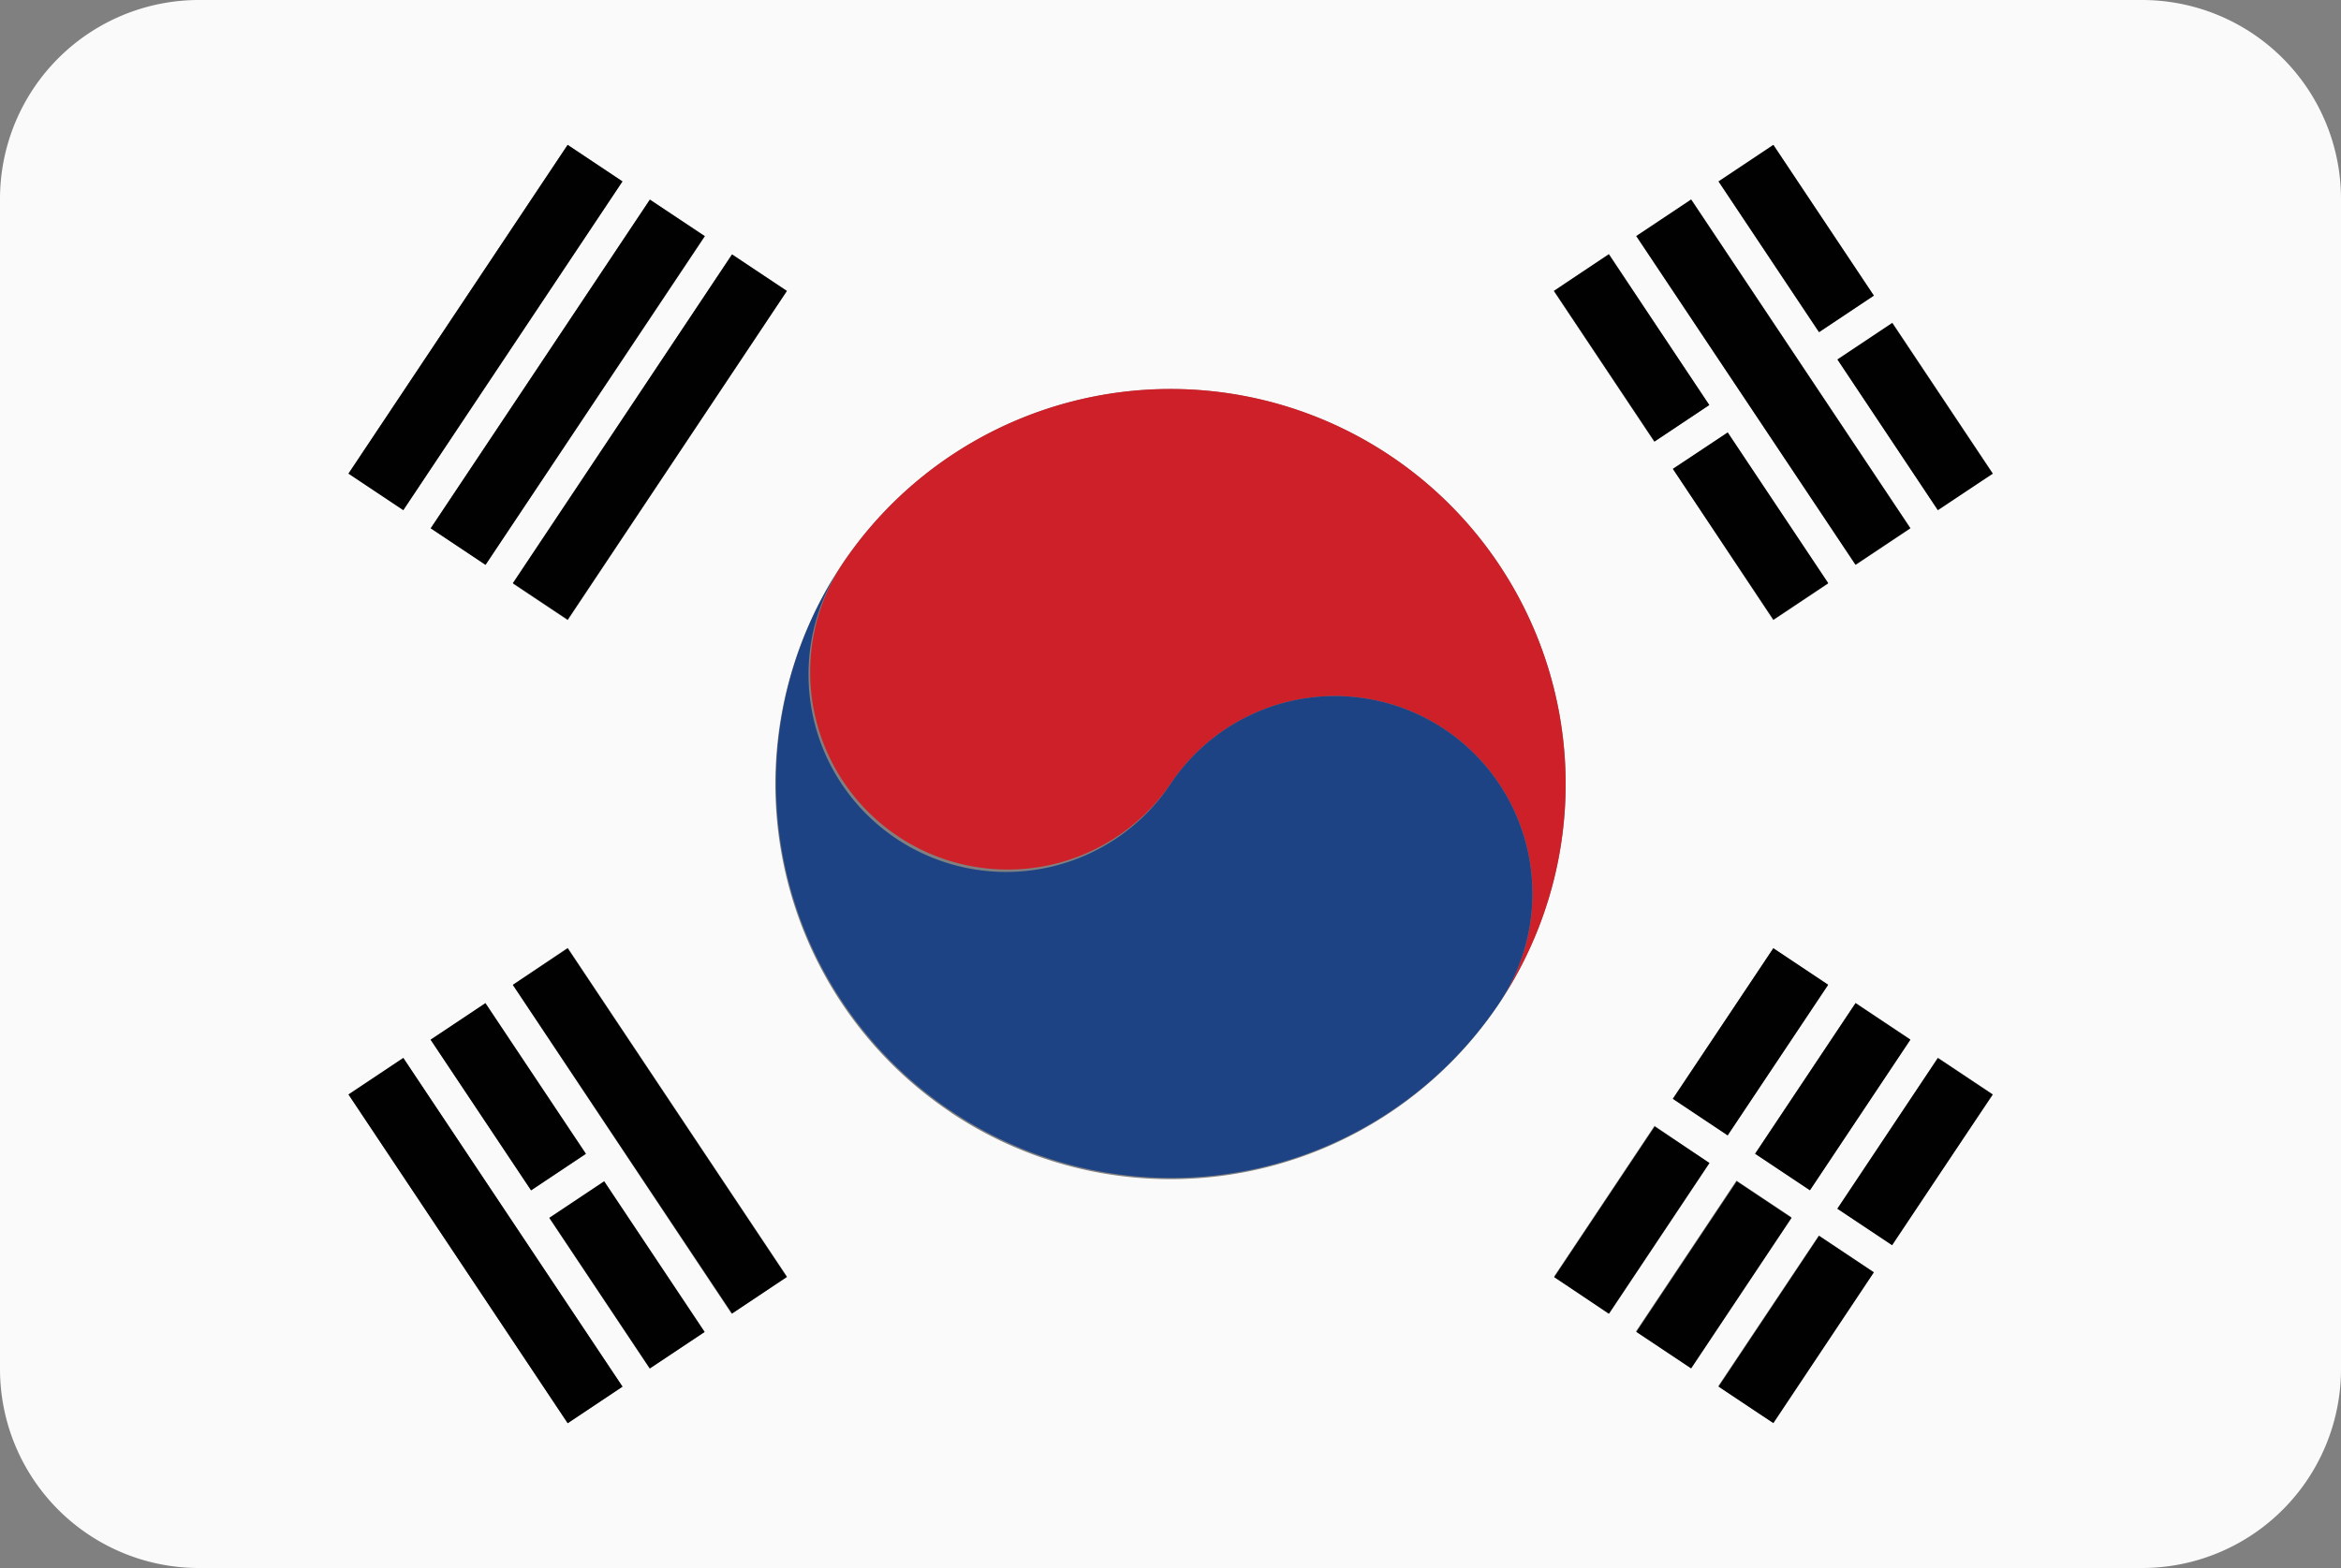 <svg xmlns="http://www.w3.org/2000/svg" viewBox="0 0 200 134"><rect x="0" y="0" width="200" height="134" fill="#808080" stroke="none"/><defs><style>.kr_cls-1{fill:#fafafa;}.kr_cls-2{fill:#010101;}.kr_cls-3{fill:#ce2028;}.kr_cls-4{fill:#1e4384;}</style></defs><title>Asset 55</title><g id="Layer_2" data-name="Layer 2"><g id="Layer_46" data-name="Layer 46"><path class="kr_cls-1" d="M183,0H17A17,17,0,0,0,0,17V117a17,17,0,0,0,17,17H183a17,17,0,0,0,17-17V17A17,17,0,0,0,183,0ZM151.5,12.38l8.58,12.88-4.68,3.12L146.82,15.5Zm-7,4.68,18.73,28.09-4.68,3.12L139.8,20.18Zm7,64,4.68,3.12L147.6,97l-4.68-3.12Zm-8.58-41L147.6,37l8.58,12.88L151.5,53Zm15.61,45.65,4.68,3.12-8.58,12.88-4.68-3.12Zm-21.07-64L146,34.62l-4.68,3.12-8.58-12.87ZM67.23,24.86,48.5,53l-4.68-3.12L62.54,21.74Zm-7-4.68L41.48,48.27l-4.68-3.12L55.52,17.06ZM50.06,98.61l-4.68,3.12L36.79,88.85l4.68-3.12ZM48.5,12.38l4.68,3.12L34.45,43.59l-4.68-3.12Zm0,109.25L29.77,93.53l4.68-3.12L53.18,118.5Zm7-4.68-8.58-12.87,4.68-3.12,8.58,12.88Zm7-4.68L43.81,84.17,48.5,81l18.73,28.09ZM81.27,95.09A33.75,33.75,0,0,1,71.21,49.38c.22-.37.45-.74.7-1.1a33.76,33.76,0,1,1,9.36,46.82Zm51.5,14,8.58-12.88L146,99.38l-8.59,12.88Zm7,4.68,8.58-12.88,4.68,3.12-8.58,12.88Zm11.71,7.8-4.68-3.12,8.59-12.87,4.68,3.12Zm10.14-15.22L157,103.29l8.59-12.88,4.68,3.12Zm3.9-62.82L157,30.71l4.68-3.12,8.58,12.88Z"/><rect class="kr_cls-2" x="136.59" y="22" width="5.63" height="15.48" transform="translate(6.92 82.34) rotate(-33.7)"/><rect class="kr_cls-2" x="146.74" y="37.22" width="5.63" height="15.48" transform="translate(0.18 90.5) rotate(-33.69)"/><rect class="kr_cls-2" x="148.69" y="15.78" width="5.63" height="33.76" transform="translate(7.32 89.52) rotate(-33.69)"/><rect class="kr_cls-2" x="150.64" y="12.64" width="5.63" height="15.48" transform="translate(14.47 88.55) rotate(-33.69)"/><rect class="kr_cls-2" x="160.79" y="27.85" width="5.63" height="15.48" transform="translate(7.74 96.74) rotate(-33.69)"/><rect class="kr_cls-2" x="52.71" y="79.77" width="5.63" height="33.76" transform="translate(-44.29 47.03) rotate(-33.69)"/><rect class="kr_cls-2" x="40.61" y="85.99" width="5.63" height="15.47" transform="translate(-44.7 39.83) rotate(-33.69)"/><rect class="kr_cls-2" x="50.76" y="101.21" width="5.63" height="15.47" transform="translate(-51.44 48.02) rotate(-33.69)"/><rect class="kr_cls-2" x="38.66" y="89.14" width="5.63" height="33.76" transform="translate(-51.84 40.81) rotate(-33.69)"/><rect class="kr_cls-2" x="38.64" y="34.53" width="33.76" height="5.63" transform="translate(-6.35 62.83) rotate(-56.31)"/><rect class="kr_cls-2" x="31.62" y="29.85" width="33.76" height="5.63" transform="translate(-5.58 54.9) rotate(-56.31)"/><rect class="kr_cls-2" x="24.59" y="25.17" width="33.76" height="5.63" transform="translate(-4.81 46.98) rotate(-56.32)"/><rect class="kr_cls-2" x="131.67" y="101.45" width="15.48" height="5.63" transform="translate(-24.67 162.43) rotate(-56.31)"/><rect class="kr_cls-2" x="141.82" y="86.23" width="15.48" height="5.63" transform="translate(-7.5 164.08) rotate(-56.31)"/><rect class="kr_cls-2" x="138.69" y="106.13" width="15.47" height="5.63" transform="translate(-25.44 170.35) rotate(-56.31)"/><rect class="kr_cls-2" x="148.84" y="90.92" width="15.47" height="5.63" transform="translate(-8.28 171.98) rotate(-56.3)"/><rect class="kr_cls-2" x="145.72" y="110.81" width="15.48" height="5.63" transform="translate(-26.2 178.31) rotate(-56.32)"/><rect class="kr_cls-2" x="155.86" y="95.6" width="15.48" height="5.63" transform="translate(-9.02 179.98) rotate(-56.32)"/><path class="kr_cls-3" d="M71.21,49.38c.23-.37.45-.74.7-1.1C71.67,48.64,71.43,49,71.21,49.38Z"/><path class="kr_cls-3" d="M118.73,38.91a33.76,33.76,0,0,0-46.82,9.37A16.88,16.88,0,0,0,100,67a16.88,16.88,0,0,1,28.09,18.73A33.77,33.77,0,0,0,118.73,38.91Z"/><path class="kr_cls-4" d="M123.41,62.32A16.88,16.88,0,0,0,100,67,16.88,16.88,0,0,1,71.91,48.27c-.24.36-.47.73-.7,1.1a33.76,33.76,0,0,0,56.88,36.35A16.88,16.88,0,0,0,123.41,62.32Z"/></g></g></svg>
